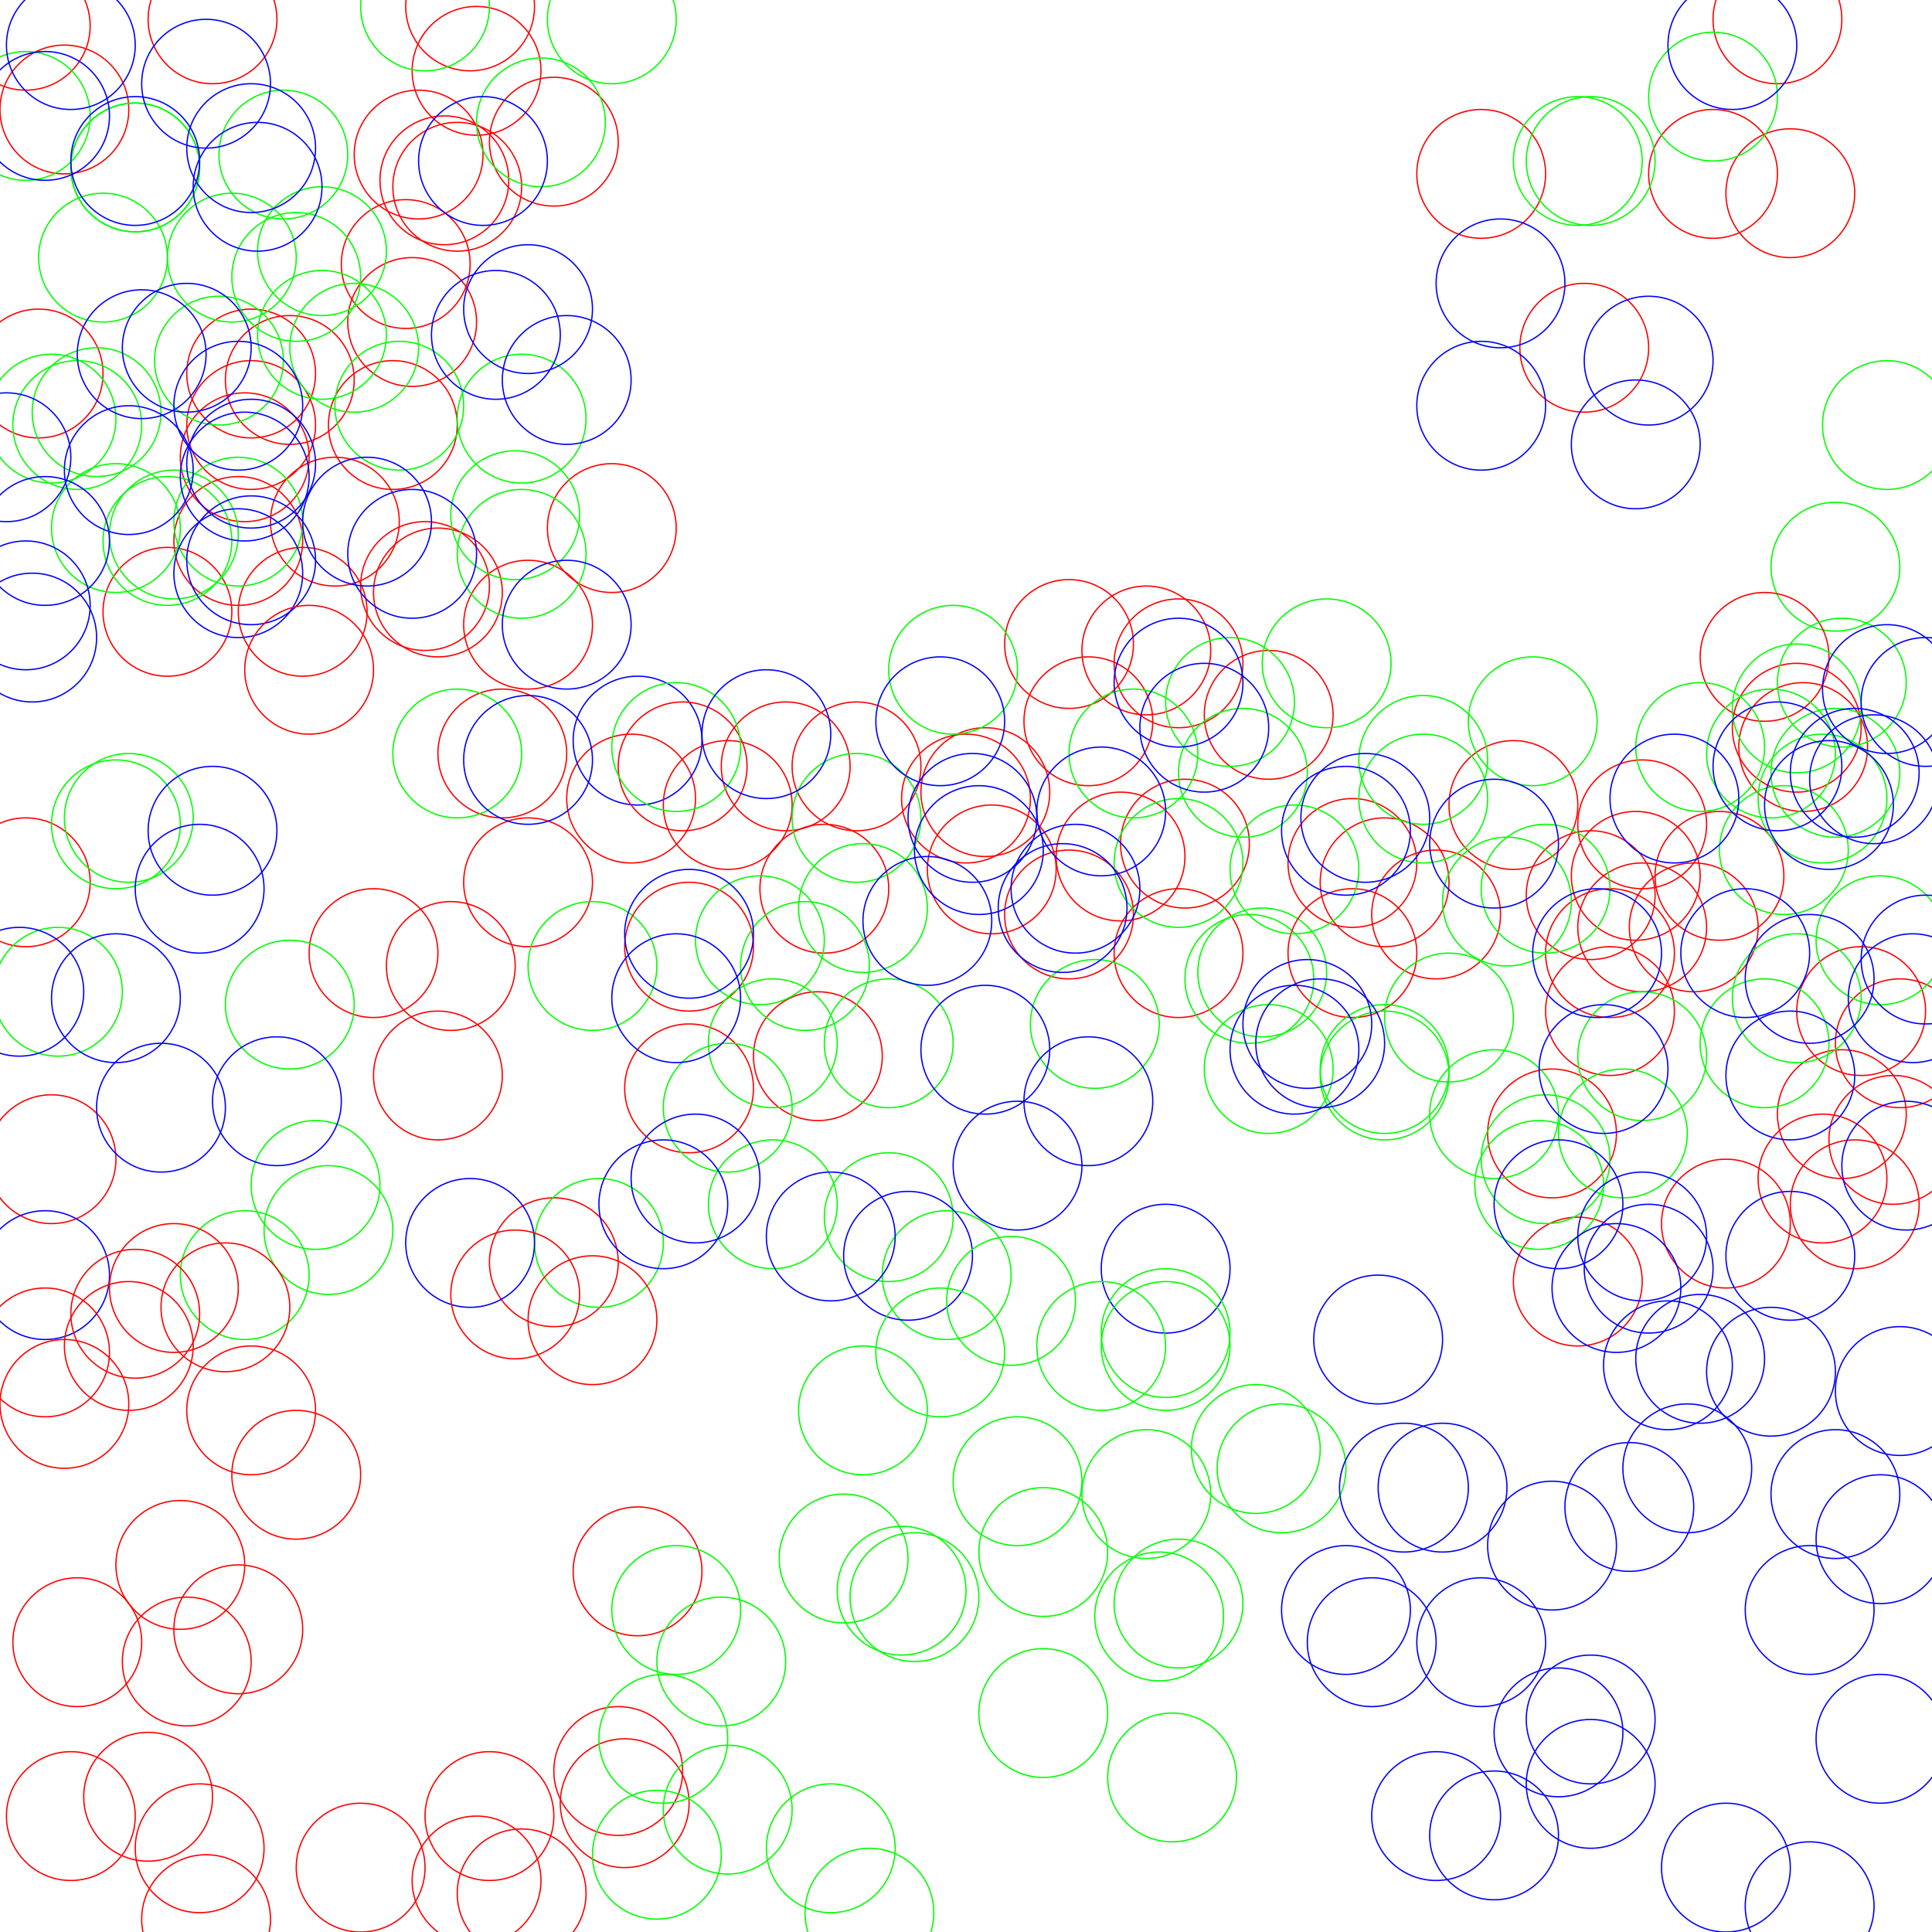 <?xml version='1.0' encoding='UTF-8'?><svg xmlns='http://www.w3.org/2000/svg' xmlns:xlink='http://www.w3.org/1999/xlink' xmlns:ev='http://www.w3.org/2001/xml-events' version='1.1' baseProfile='full' width='300px' height='300px' ><circle cx='10px' cy='17px' r='10' style='fill:none; stroke:rgb(255,0,0); stroke-width:0.2px; ' /><circle cx='4px' cy='4px' r='10' style='fill:none; stroke:rgb(255,0,0); stroke-width:0.2px; ' /><circle cx='65px' cy='24px' r='10' style='fill:none; stroke:rgb(255,0,0); stroke-width:0.2px; ' /><circle cx='47px' cy='95px' r='10' style='fill:none; stroke:rgb(255,0,0); stroke-width:0.2px; ' /><circle cx='82px' cy='97px' r='10' style='fill:none; stroke:rgb(255,0,0); stroke-width:0.2px; ' /><circle cx='37px' cy='84px' r='10' style='fill:none; stroke:rgb(255,0,0); stroke-width:0.2px; ' /><circle cx='26px' cy='95px' r='10' style='fill:none; stroke:rgb(255,0,0); stroke-width:0.2px; ' /><circle cx='52px' cy='81px' r='10' style='fill:none; stroke:rgb(255,0,0); stroke-width:0.2px; ' /><circle cx='38px' cy='71px' r='10' style='fill:none; stroke:rgb(255,0,0); stroke-width:0.2px; ' /><circle cx='45px' cy='59px' r='10' style='fill:none; stroke:rgb(255,0,0); stroke-width:0.2px; ' /><circle cx='86px' cy='22px' r='10' style='fill:none; stroke:rgb(255,0,0); stroke-width:0.2px; ' /><circle cx='64px' cy='50px' r='10' style='fill:none; stroke:rgb(255,0,0); stroke-width:0.2px; ' /><circle cx='66px' cy='91px' r='10' style='fill:none; stroke:rgb(255,0,0); stroke-width:0.2px; ' /><circle cx='39px' cy='66px' r='10' style='fill:none; stroke:rgb(255,0,0); stroke-width:0.2px; ' /><circle cx='63px' cy='41px' r='10' style='fill:none; stroke:rgb(255,0,0); stroke-width:0.2px; ' /><circle cx='69px' cy='28px' r='10' style='fill:none; stroke:rgb(255,0,0); stroke-width:0.2px; ' /><circle cx='39px' cy='58px' r='10' style='fill:none; stroke:rgb(255,0,0); stroke-width:0.2px; ' /><circle cx='6px' cy='58px' r='10' style='fill:none; stroke:rgb(255,0,0); stroke-width:0.2px; ' /><circle cx='71px' cy='29px' r='10' style='fill:none; stroke:rgb(255,0,0); stroke-width:0.2px; ' /><circle cx='95px' cy='82px' r='10' style='fill:none; stroke:rgb(255,0,0); stroke-width:0.2px; ' /><circle cx='33px' cy='3px' r='10' style='fill:none; stroke:rgb(255,0,0); stroke-width:0.2px; ' /><circle cx='61px' cy='66px' r='10' style='fill:none; stroke:rgb(255,0,0); stroke-width:0.2px; ' /><circle cx='74px' cy='11px' r='10' style='fill:none; stroke:rgb(255,0,0); stroke-width:0.2px; ' /><circle cx='68px' cy='92px' r='10' style='fill:none; stroke:rgb(255,0,0); stroke-width:0.2px; ' /><circle cx='73px' cy='1px' r='10' style='fill:none; stroke:rgb(255,0,0); stroke-width:0.2px; ' /><circle cx='18px' cy='82px' r='10' style='fill:none; stroke:rgb(0,255,0); stroke-width:0.2px; ' /><circle cx='21px' cy='26px' r='10' style='fill:none; stroke:rgb(0,255,0); stroke-width:0.2px; ' /><circle cx='8px' cy='65px' r='10' style='fill:none; stroke:rgb(0,255,0); stroke-width:0.2px; ' /><circle cx='95px' cy='3px' r='10' style='fill:none; stroke:rgb(0,255,0); stroke-width:0.2px; ' /><circle cx='15px' cy='64px' r='10' style='fill:none; stroke:rgb(0,255,0); stroke-width:0.2px; ' /><circle cx='50px' cy='39px' r='10' style='fill:none; stroke:rgb(0,255,0); stroke-width:0.2px; ' /><circle cx='4px' cy='18px' r='10' style='fill:none; stroke:rgb(0,255,0); stroke-width:0.2px; ' /><circle cx='44px' cy='24px' r='10' style='fill:none; stroke:rgb(0,255,0); stroke-width:0.2px; ' /><circle cx='66px' cy='1px' r='10' style='fill:none; stroke:rgb(0,255,0); stroke-width:0.2px; ' /><circle cx='81px' cy='65px' r='10' style='fill:none; stroke:rgb(0,255,0); stroke-width:0.2px; ' /><circle cx='62px' cy='63px' r='10' style='fill:none; stroke:rgb(0,255,0); stroke-width:0.2px; ' /><circle cx='36px' cy='40px' r='10' style='fill:none; stroke:rgb(0,255,0); stroke-width:0.2px; ' /><circle cx='26px' cy='84px' r='10' style='fill:none; stroke:rgb(0,255,0); stroke-width:0.2px; ' /><circle cx='55px' cy='54px' r='10' style='fill:none; stroke:rgb(0,255,0); stroke-width:0.2px; ' /><circle cx='12px' cy='66px' r='10' style='fill:none; stroke:rgb(0,255,0); stroke-width:0.2px; ' /><circle cx='34px' cy='56px' r='10' style='fill:none; stroke:rgb(0,255,0); stroke-width:0.2px; ' /><circle cx='81px' cy='86px' r='10' style='fill:none; stroke:rgb(0,255,0); stroke-width:0.2px; ' /><circle cx='84px' cy='19px' r='10' style='fill:none; stroke:rgb(0,255,0); stroke-width:0.2px; ' /><circle cx='27px' cy='83px' r='10' style='fill:none; stroke:rgb(0,255,0); stroke-width:0.2px; ' /><circle cx='50px' cy='52px' r='10' style='fill:none; stroke:rgb(0,255,0); stroke-width:0.2px; ' /><circle cx='21px' cy='26px' r='10' style='fill:none; stroke:rgb(0,255,0); stroke-width:0.2px; ' /><circle cx='16px' cy='40px' r='10' style='fill:none; stroke:rgb(0,255,0); stroke-width:0.2px; ' /><circle cx='80px' cy='80px' r='10' style='fill:none; stroke:rgb(0,255,0); stroke-width:0.2px; ' /><circle cx='46px' cy='43px' r='10' style='fill:none; stroke:rgb(0,255,0); stroke-width:0.2px; ' /><circle cx='37px' cy='81px' r='10' style='fill:none; stroke:rgb(0,255,0); stroke-width:0.2px; ' /><circle cx='22px' cy='55px' r='10' style='fill:none; stroke:rgb(0,0,255); stroke-width:0.2px; ' /><circle cx='39px' cy='87px' r='10' style='fill:none; stroke:rgb(0,0,255); stroke-width:0.2px; ' /><circle cx='7px' cy='84px' r='10' style='fill:none; stroke:rgb(0,0,255); stroke-width:0.2px; ' /><circle cx='57px' cy='81px' r='10' style='fill:none; stroke:rgb(0,0,255); stroke-width:0.2px; ' /><circle cx='75px' cy='25px' r='10' style='fill:none; stroke:rgb(0,0,255); stroke-width:0.2px; ' /><circle cx='88px' cy='59px' r='10' style='fill:none; stroke:rgb(0,0,255); stroke-width:0.2px; ' /><circle cx='11px' cy='7px' r='10' style='fill:none; stroke:rgb(0,0,255); stroke-width:0.2px; ' /><circle cx='20px' cy='73px' r='10' style='fill:none; stroke:rgb(0,0,255); stroke-width:0.2px; ' /><circle cx='77px' cy='52px' r='10' style='fill:none; stroke:rgb(0,0,255); stroke-width:0.2px; ' /><circle cx='21px' cy='25px' r='10' style='fill:none; stroke:rgb(0,0,255); stroke-width:0.2px; ' /><circle cx='4px' cy='94px' r='10' style='fill:none; stroke:rgb(0,0,255); stroke-width:0.2px; ' /><circle cx='38px' cy='74px' r='10' style='fill:none; stroke:rgb(0,0,255); stroke-width:0.2px; ' /><circle cx='29px' cy='54px' r='10' style='fill:none; stroke:rgb(0,0,255); stroke-width:0.2px; ' /><circle cx='37px' cy='63px' r='10' style='fill:none; stroke:rgb(0,0,255); stroke-width:0.2px; ' /><circle cx='88px' cy='97px' r='10' style='fill:none; stroke:rgb(0,0,255); stroke-width:0.2px; ' /><circle cx='7px' cy='18px' r='10' style='fill:none; stroke:rgb(0,0,255); stroke-width:0.2px; ' /><circle cx='82px' cy='48px' r='10' style='fill:none; stroke:rgb(0,0,255); stroke-width:0.2px; ' /><circle cx='40px' cy='29px' r='10' style='fill:none; stroke:rgb(0,0,255); stroke-width:0.2px; ' /><circle cx='39px' cy='72px' r='10' style='fill:none; stroke:rgb(0,0,255); stroke-width:0.2px; ' /><circle cx='64px' cy='86px' r='10' style='fill:none; stroke:rgb(0,0,255); stroke-width:0.2px; ' /><circle cx='5px' cy='99px' r='10' style='fill:none; stroke:rgb(0,0,255); stroke-width:0.2px; ' /><circle cx='32px' cy='13px' r='10' style='fill:none; stroke:rgb(0,0,255); stroke-width:0.2px; ' /><circle cx='37px' cy='89px' r='10' style='fill:none; stroke:rgb(0,0,255); stroke-width:0.2px; ' /><circle cx='1px' cy='71px' r='10' style='fill:none; stroke:rgb(0,0,255); stroke-width:0.2px; ' /><circle cx='39px' cy='23px' r='10' style='fill:none; stroke:rgb(0,0,255); stroke-width:0.2px; ' /><circle cx='230px' cy='27px' r='10' style='fill:none; stroke:rgb(255,0,0); stroke-width:0.2px; ' /><circle cx='278px' cy='30px' r='10' style='fill:none; stroke:rgb(255,0,0); stroke-width:0.2px; ' /><circle cx='276px' cy='3px' r='10' style='fill:none; stroke:rgb(255,0,0); stroke-width:0.2px; ' /><circle cx='246px' cy='54px' r='10' style='fill:none; stroke:rgb(255,0,0); stroke-width:0.2px; ' /><circle cx='266px' cy='27px' r='10' style='fill:none; stroke:rgb(255,0,0); stroke-width:0.2px; ' /><circle cx='285px' cy='88px' r='10' style='fill:none; stroke:rgb(0,255,0); stroke-width:0.2px; ' /><circle cx='293px' cy='66px' r='10' style='fill:none; stroke:rgb(0,255,0); stroke-width:0.2px; ' /><circle cx='266px' cy='15px' r='10' style='fill:none; stroke:rgb(0,255,0); stroke-width:0.2px; ' /><circle cx='245px' cy='25px' r='10' style='fill:none; stroke:rgb(0,255,0); stroke-width:0.2px; ' /><circle cx='247px' cy='25px' r='10' style='fill:none; stroke:rgb(0,255,0); stroke-width:0.2px; ' /><circle cx='233px' cy='44px' r='10' style='fill:none; stroke:rgb(0,0,255); stroke-width:0.2px; ' /><circle cx='230px' cy='63px' r='10' style='fill:none; stroke:rgb(0,0,255); stroke-width:0.2px; ' /><circle cx='256px' cy='56px' r='10' style='fill:none; stroke:rgb(0,0,255); stroke-width:0.2px; ' /><circle cx='254px' cy='69px' r='10' style='fill:none; stroke:rgb(0,0,255); stroke-width:0.2px; ' /><circle cx='269px' cy='7px' r='10' style='fill:none; stroke:rgb(0,0,255); stroke-width:0.2px; ' /><circle cx='8px' cy='180px' r='10' style='fill:none; stroke:rgb(255,0,0); stroke-width:0.2px; ' /><circle cx='86px' cy='196px' r='10' style='fill:none; stroke:rgb(255,0,0); stroke-width:0.2px; ' /><circle cx='4px' cy='137px' r='10' style='fill:none; stroke:rgb(255,0,0); stroke-width:0.2px; ' /><circle cx='78px' cy='117px' r='10' style='fill:none; stroke:rgb(255,0,0); stroke-width:0.2px; ' /><circle cx='82px' cy='137px' r='10' style='fill:none; stroke:rgb(255,0,0); stroke-width:0.2px; ' /><circle cx='70px' cy='150px' r='10' style='fill:none; stroke:rgb(255,0,0); stroke-width:0.2px; ' /><circle cx='98px' cy='124px' r='10' style='fill:none; stroke:rgb(255,0,0); stroke-width:0.2px; ' /><circle cx='48px' cy='104px' r='10' style='fill:none; stroke:rgb(255,0,0); stroke-width:0.2px; ' /><circle cx='68px' cy='167px' r='10' style='fill:none; stroke:rgb(255,0,0); stroke-width:0.2px; ' /><circle cx='58px' cy='148px' r='10' style='fill:none; stroke:rgb(255,0,0); stroke-width:0.2px; ' /><circle cx='51px' cy='191px' r='10' style='fill:none; stroke:rgb(0,255,0); stroke-width:0.2px; ' /><circle cx='45px' cy='156px' r='10' style='fill:none; stroke:rgb(0,255,0); stroke-width:0.2px; ' /><circle cx='38px' cy='198px' r='10' style='fill:none; stroke:rgb(0,255,0); stroke-width:0.2px; ' /><circle cx='20px' cy='127px' r='10' style='fill:none; stroke:rgb(0,255,0); stroke-width:0.2px; ' /><circle cx='92px' cy='150px' r='10' style='fill:none; stroke:rgb(0,255,0); stroke-width:0.2px; ' /><circle cx='71px' cy='117px' r='10' style='fill:none; stroke:rgb(0,255,0); stroke-width:0.2px; ' /><circle cx='9px' cy='154px' r='10' style='fill:none; stroke:rgb(0,255,0); stroke-width:0.2px; ' /><circle cx='93px' cy='193px' r='10' style='fill:none; stroke:rgb(0,255,0); stroke-width:0.2px; ' /><circle cx='18px' cy='128px' r='10' style='fill:none; stroke:rgb(0,255,0); stroke-width:0.2px; ' /><circle cx='49px' cy='184px' r='10' style='fill:none; stroke:rgb(0,255,0); stroke-width:0.2px; ' /><circle cx='99px' cy='115px' r='10' style='fill:none; stroke:rgb(0,0,255); stroke-width:0.2px; ' /><circle cx='43px' cy='171px' r='10' style='fill:none; stroke:rgb(0,0,255); stroke-width:0.2px; ' /><circle cx='31px' cy='138px' r='10' style='fill:none; stroke:rgb(0,0,255); stroke-width:0.2px; ' /><circle cx='3px' cy='154px' r='10' style='fill:none; stroke:rgb(0,0,255); stroke-width:0.2px; ' /><circle cx='73px' cy='193px' r='10' style='fill:none; stroke:rgb(0,0,255); stroke-width:0.2px; ' /><circle cx='7px' cy='198px' r='10' style='fill:none; stroke:rgb(0,0,255); stroke-width:0.2px; ' /><circle cx='82px' cy='118px' r='10' style='fill:none; stroke:rgb(0,0,255); stroke-width:0.2px; ' /><circle cx='18px' cy='155px' r='10' style='fill:none; stroke:rgb(0,0,255); stroke-width:0.2px; ' /><circle cx='25px' cy='172px' r='10' style='fill:none; stroke:rgb(0,0,255); stroke-width:0.2px; ' /><circle cx='33px' cy='129px' r='10' style='fill:none; stroke:rgb(0,0,255); stroke-width:0.2px; ' /><circle cx='183px' cy='103px' r='10' style='fill:none; stroke:rgb(255,0,0); stroke-width:0.2px; ' /><circle cx='107px' cy='169px' r='10' style='fill:none; stroke:rgb(255,0,0); stroke-width:0.2px; ' /><circle cx='169px' cy='112px' r='10' style='fill:none; stroke:rgb(255,0,0); stroke-width:0.2px; ' /><circle cx='128px' cy='138px' r='10' style='fill:none; stroke:rgb(255,0,0); stroke-width:0.2px; ' /><circle cx='174px' cy='133px' r='10' style='fill:none; stroke:rgb(255,0,0); stroke-width:0.2px; ' /><circle cx='113px' cy='125px' r='10' style='fill:none; stroke:rgb(255,0,0); stroke-width:0.2px; ' /><circle cx='133px' cy='119px' r='10' style='fill:none; stroke:rgb(255,0,0); stroke-width:0.2px; ' /><circle cx='183px' cy='148px' r='10' style='fill:none; stroke:rgb(255,0,0); stroke-width:0.2px; ' /><circle cx='153px' cy='123px' r='10' style='fill:none; stroke:rgb(255,0,0); stroke-width:0.2px; ' /><circle cx='122px' cy='119px' r='10' style='fill:none; stroke:rgb(255,0,0); stroke-width:0.2px; ' /><circle cx='184px' cy='131px' r='10' style='fill:none; stroke:rgb(255,0,0); stroke-width:0.2px; ' /><circle cx='150px' cy='124px' r='10' style='fill:none; stroke:rgb(255,0,0); stroke-width:0.2px; ' /><circle cx='107px' cy='147px' r='10' style='fill:none; stroke:rgb(255,0,0); stroke-width:0.2px; ' /><circle cx='178px' cy='101px' r='10' style='fill:none; stroke:rgb(255,0,0); stroke-width:0.2px; ' /><circle cx='127px' cy='164px' r='10' style='fill:none; stroke:rgb(255,0,0); stroke-width:0.2px; ' /><circle cx='166px' cy='100px' r='10' style='fill:none; stroke:rgb(255,0,0); stroke-width:0.2px; ' /><circle cx='197px' cy='111px' r='10' style='fill:none; stroke:rgb(255,0,0); stroke-width:0.2px; ' /><circle cx='106px' cy='119px' r='10' style='fill:none; stroke:rgb(255,0,0); stroke-width:0.2px; ' /><circle cx='154px' cy='135px' r='10' style='fill:none; stroke:rgb(255,0,0); stroke-width:0.2px; ' /><circle cx='166px' cy='142px' r='10' style='fill:none; stroke:rgb(255,0,0); stroke-width:0.2px; ' /><circle cx='191px' cy='109px' r='10' style='fill:none; stroke:rgb(0,255,0); stroke-width:0.2px; ' /><circle cx='193px' cy='120px' r='10' style='fill:none; stroke:rgb(0,255,0); stroke-width:0.2px; ' /><circle cx='134px' cy='141px' r='10' style='fill:none; stroke:rgb(0,255,0); stroke-width:0.2px; ' /><circle cx='125px' cy='150px' r='10' style='fill:none; stroke:rgb(0,255,0); stroke-width:0.2px; ' /><circle cx='147px' cy='198px' r='10' style='fill:none; stroke:rgb(0,255,0); stroke-width:0.2px; ' /><circle cx='194px' cy='152px' r='10' style='fill:none; stroke:rgb(0,255,0); stroke-width:0.2px; ' /><circle cx='170px' cy='159px' r='10' style='fill:none; stroke:rgb(0,255,0); stroke-width:0.2px; ' /><circle cx='120px' cy='162px' r='10' style='fill:none; stroke:rgb(0,255,0); stroke-width:0.2px; ' /><circle cx='183px' cy='134px' r='10' style='fill:none; stroke:rgb(0,255,0); stroke-width:0.2px; ' /><circle cx='148px' cy='104px' r='10' style='fill:none; stroke:rgb(0,255,0); stroke-width:0.2px; ' /><circle cx='176px' cy='117px' r='10' style='fill:none; stroke:rgb(0,255,0); stroke-width:0.2px; ' /><circle cx='105px' cy='116px' r='10' style='fill:none; stroke:rgb(0,255,0); stroke-width:0.2px; ' /><circle cx='196px' cy='151px' r='10' style='fill:none; stroke:rgb(0,255,0); stroke-width:0.2px; ' /><circle cx='120px' cy='187px' r='10' style='fill:none; stroke:rgb(0,255,0); stroke-width:0.2px; ' /><circle cx='133px' cy='127px' r='10' style='fill:none; stroke:rgb(0,255,0); stroke-width:0.2px; ' /><circle cx='138px' cy='162px' r='10' style='fill:none; stroke:rgb(0,255,0); stroke-width:0.2px; ' /><circle cx='113px' cy='172px' r='10' style='fill:none; stroke:rgb(0,255,0); stroke-width:0.2px; ' /><circle cx='118px' cy='146px' r='10' style='fill:none; stroke:rgb(0,255,0); stroke-width:0.2px; ' /><circle cx='138px' cy='189px' r='10' style='fill:none; stroke:rgb(0,255,0); stroke-width:0.2px; ' /><circle cx='197px' cy='166px' r='10' style='fill:none; stroke:rgb(0,255,0); stroke-width:0.2px; ' /><circle cx='181px' cy='197px' r='10' style='fill:none; stroke:rgb(0,0,255); stroke-width:0.2px; ' /><circle cx='144px' cy='143px' r='10' style='fill:none; stroke:rgb(0,0,255); stroke-width:0.2px; ' /><circle cx='146px' cy='112px' r='10' style='fill:none; stroke:rgb(0,0,255); stroke-width:0.2px; ' /><circle cx='187px' cy='113px' r='10' style='fill:none; stroke:rgb(0,0,255); stroke-width:0.2px; ' /><circle cx='141px' cy='195px' r='10' style='fill:none; stroke:rgb(0,0,255); stroke-width:0.2px; ' /><circle cx='169px' cy='171px' r='10' style='fill:none; stroke:rgb(0,0,255); stroke-width:0.2px; ' /><circle cx='183px' cy='106px' r='10' style='fill:none; stroke:rgb(0,0,255); stroke-width:0.2px; ' /><circle cx='119px' cy='114px' r='10' style='fill:none; stroke:rgb(0,0,255); stroke-width:0.2px; ' /><circle cx='129px' cy='192px' r='10' style='fill:none; stroke:rgb(0,0,255); stroke-width:0.2px; ' /><circle cx='153px' cy='163px' r='10' style='fill:none; stroke:rgb(0,0,255); stroke-width:0.2px; ' /><circle cx='165px' cy='141px' r='10' style='fill:none; stroke:rgb(0,0,255); stroke-width:0.2px; ' /><circle cx='103px' cy='187px' r='10' style='fill:none; stroke:rgb(0,0,255); stroke-width:0.2px; ' /><circle cx='105px' cy='155px' r='10' style='fill:none; stroke:rgb(0,0,255); stroke-width:0.2px; ' /><circle cx='152px' cy='132px' r='10' style='fill:none; stroke:rgb(0,0,255); stroke-width:0.2px; ' /><circle cx='158px' cy='181px' r='10' style='fill:none; stroke:rgb(0,0,255); stroke-width:0.2px; ' /><circle cx='107px' cy='145px' r='10' style='fill:none; stroke:rgb(0,0,255); stroke-width:0.2px; ' /><circle cx='108px' cy='183px' r='10' style='fill:none; stroke:rgb(0,0,255); stroke-width:0.2px; ' /><circle cx='167px' cy='138px' r='10' style='fill:none; stroke:rgb(0,0,255); stroke-width:0.2px; ' /><circle cx='171px' cy='126px' r='10' style='fill:none; stroke:rgb(0,0,255); stroke-width:0.2px; ' /><circle cx='151px' cy='127px' r='10' style='fill:none; stroke:rgb(0,0,255); stroke-width:0.2px; ' /><circle cx='286px' cy='173px' r='10' style='fill:none; stroke:rgb(255,0,0); stroke-width:0.2px; ' /><circle cx='241px' cy='176px' r='10' style='fill:none; stroke:rgb(255,0,0); stroke-width:0.2px; ' /><circle cx='247px' cy='139px' r='10' style='fill:none; stroke:rgb(255,0,0); stroke-width:0.2px; ' /><circle cx='255px' cy='144px' r='10' style='fill:none; stroke:rgb(255,0,0); stroke-width:0.2px; ' /><circle cx='235px' cy='125px' r='10' style='fill:none; stroke:rgb(255,0,0); stroke-width:0.2px; ' /><circle cx='210px' cy='134px' r='10' style='fill:none; stroke:rgb(255,0,0); stroke-width:0.2px; ' /><circle cx='215px' cy='137px' r='10' style='fill:none; stroke:rgb(255,0,0); stroke-width:0.2px; ' /><circle cx='254px' cy='136px' r='10' style='fill:none; stroke:rgb(255,0,0); stroke-width:0.2px; ' /><circle cx='268px' cy='190px' r='10' style='fill:none; stroke:rgb(255,0,0); stroke-width:0.2px; ' /><circle cx='250px' cy='148px' r='10' style='fill:none; stroke:rgb(255,0,0); stroke-width:0.2px; ' /><circle cx='210px' cy='148px' r='10' style='fill:none; stroke:rgb(255,0,0); stroke-width:0.2px; ' /><circle cx='250px' cy='157px' r='10' style='fill:none; stroke:rgb(255,0,0); stroke-width:0.2px; ' /><circle cx='288px' cy='187px' r='10' style='fill:none; stroke:rgb(255,0,0); stroke-width:0.2px; ' /><circle cx='294px' cy='177px' r='10' style='fill:none; stroke:rgb(255,0,0); stroke-width:0.2px; ' /><circle cx='274px' cy='102px' r='10' style='fill:none; stroke:rgb(255,0,0); stroke-width:0.2px; ' /><circle cx='255px' cy='128px' r='10' style='fill:none; stroke:rgb(255,0,0); stroke-width:0.2px; ' /><circle cx='223px' cy='142px' r='10' style='fill:none; stroke:rgb(255,0,0); stroke-width:0.2px; ' /><circle cx='295px' cy='162px' r='10' style='fill:none; stroke:rgb(255,0,0); stroke-width:0.2px; ' /><circle cx='283px' cy='183px' r='10' style='fill:none; stroke:rgb(255,0,0); stroke-width:0.2px; ' /><circle cx='263px' cy='144px' r='10' style='fill:none; stroke:rgb(255,0,0); stroke-width:0.2px; ' /><circle cx='279px' cy='113px' r='10' style='fill:none; stroke:rgb(255,0,0); stroke-width:0.2px; ' /><circle cx='267px' cy='136px' r='10' style='fill:none; stroke:rgb(255,0,0); stroke-width:0.2px; ' /><circle cx='289px' cy='157px' r='10' style='fill:none; stroke:rgb(255,0,0); stroke-width:0.2px; ' /><circle cx='245px' cy='199px' r='10' style='fill:none; stroke:rgb(255,0,0); stroke-width:0.2px; ' /><circle cx='280px' cy='116px' r='10' style='fill:none; stroke:rgb(255,0,0); stroke-width:0.2px; ' /><circle cx='238px' cy='112px' r='10' style='fill:none; stroke:rgb(0,255,0); stroke-width:0.2px; ' /><circle cx='252px' cy='176px' r='10' style='fill:none; stroke:rgb(0,255,0); stroke-width:0.2px; ' /><circle cx='240px' cy='180px' r='10' style='fill:none; stroke:rgb(0,255,0); stroke-width:0.2px; ' /><circle cx='232px' cy='173px' r='10' style='fill:none; stroke:rgb(0,255,0); stroke-width:0.2px; ' /><circle cx='274px' cy='162px' r='10' style='fill:none; stroke:rgb(0,255,0); stroke-width:0.2px; ' /><circle cx='206px' cy='103px' r='10' style='fill:none; stroke:rgb(0,255,0); stroke-width:0.2px; ' /><circle cx='225px' cy='158px' r='10' style='fill:none; stroke:rgb(0,255,0); stroke-width:0.2px; ' /><circle cx='221px' cy='118px' r='10' style='fill:none; stroke:rgb(0,255,0); stroke-width:0.2px; ' /><circle cx='279px' cy='155px' r='10' style='fill:none; stroke:rgb(0,255,0); stroke-width:0.2px; ' /><circle cx='286px' cy='106px' r='10' style='fill:none; stroke:rgb(0,255,0); stroke-width:0.2px; ' /><circle cx='240px' cy='138px' r='10' style='fill:none; stroke:rgb(0,255,0); stroke-width:0.2px; ' /><circle cx='215px' cy='167px' r='10' style='fill:none; stroke:rgb(0,255,0); stroke-width:0.2px; ' /><circle cx='277px' cy='132px' r='10' style='fill:none; stroke:rgb(0,255,0); stroke-width:0.2px; ' /><circle cx='201px' cy='135px' r='10' style='fill:none; stroke:rgb(0,255,0); stroke-width:0.2px; ' /><circle cx='239px' cy='184px' r='10' style='fill:none; stroke:rgb(0,255,0); stroke-width:0.2px; ' /><circle cx='264px' cy='116px' r='10' style='fill:none; stroke:rgb(0,255,0); stroke-width:0.2px; ' /><circle cx='221px' cy='124px' r='10' style='fill:none; stroke:rgb(0,255,0); stroke-width:0.2px; ' /><circle cx='255px' cy='164px' r='10' style='fill:none; stroke:rgb(0,255,0); stroke-width:0.2px; ' /><circle cx='275px' cy='117px' r='10' style='fill:none; stroke:rgb(0,255,0); stroke-width:0.2px; ' /><circle cx='283px' cy='124px' r='10' style='fill:none; stroke:rgb(0,255,0); stroke-width:0.2px; ' /><circle cx='292px' cy='146px' r='10' style='fill:none; stroke:rgb(0,255,0); stroke-width:0.2px; ' /><circle cx='215px' cy='166px' r='10' style='fill:none; stroke:rgb(0,255,0); stroke-width:0.2px; ' /><circle cx='234px' cy='140px' r='10' style='fill:none; stroke:rgb(0,255,0); stroke-width:0.2px; ' /><circle cx='279px' cy='110px' r='10' style='fill:none; stroke:rgb(0,255,0); stroke-width:0.2px; ' /><circle cx='285px' cy='120px' r='10' style='fill:none; stroke:rgb(0,255,0); stroke-width:0.2px; ' /><circle cx='203px' cy='159px' r='10' style='fill:none; stroke:rgb(0,0,255); stroke-width:0.2px; ' /><circle cx='201px' cy='163px' r='10' style='fill:none; stroke:rgb(0,0,255); stroke-width:0.2px; ' /><circle cx='271px' cy='148px' r='10' style='fill:none; stroke:rgb(0,0,255); stroke-width:0.2px; ' /><circle cx='288px' cy='120px' r='10' style='fill:none; stroke:rgb(0,0,255); stroke-width:0.2px; ' /><circle cx='260px' cy='124px' r='10' style='fill:none; stroke:rgb(0,0,255); stroke-width:0.2px; ' /><circle cx='293px' cy='107px' r='10' style='fill:none; stroke:rgb(0,0,255); stroke-width:0.2px; ' /><circle cx='278px' cy='167px' r='10' style='fill:none; stroke:rgb(0,0,255); stroke-width:0.2px; ' /><circle cx='209px' cy='129px' r='10' style='fill:none; stroke:rgb(0,0,255); stroke-width:0.2px; ' /><circle cx='299px' cy='109px' r='10' style='fill:none; stroke:rgb(0,0,255); stroke-width:0.2px; ' /><circle cx='212px' cy='127px' r='10' style='fill:none; stroke:rgb(0,0,255); stroke-width:0.2px; ' /><circle cx='205px' cy='162px' r='10' style='fill:none; stroke:rgb(0,0,255); stroke-width:0.2px; ' /><circle cx='299px' cy='149px' r='10' style='fill:none; stroke:rgb(0,0,255); stroke-width:0.2px; ' /><circle cx='248px' cy='148px' r='10' style='fill:none; stroke:rgb(0,0,255); stroke-width:0.2px; ' /><circle cx='296px' cy='181px' r='10' style='fill:none; stroke:rgb(0,0,255); stroke-width:0.2px; ' /><circle cx='242px' cy='187px' r='10' style='fill:none; stroke:rgb(0,0,255); stroke-width:0.2px; ' /><circle cx='284px' cy='125px' r='10' style='fill:none; stroke:rgb(0,0,255); stroke-width:0.2px; ' /><circle cx='249px' cy='166px' r='10' style='fill:none; stroke:rgb(0,0,255); stroke-width:0.2px; ' /><circle cx='276px' cy='119px' r='10' style='fill:none; stroke:rgb(0,0,255); stroke-width:0.2px; ' /><circle cx='256px' cy='197px' r='10' style='fill:none; stroke:rgb(0,0,255); stroke-width:0.2px; ' /><circle cx='297px' cy='155px' r='10' style='fill:none; stroke:rgb(0,0,255); stroke-width:0.2px; ' /><circle cx='281px' cy='152px' r='10' style='fill:none; stroke:rgb(0,0,255); stroke-width:0.2px; ' /><circle cx='255px' cy='192px' r='10' style='fill:none; stroke:rgb(0,0,255); stroke-width:0.2px; ' /><circle cx='232px' cy='131px' r='10' style='fill:none; stroke:rgb(0,0,255); stroke-width:0.2px; ' /><circle cx='278px' cy='195px' r='10' style='fill:none; stroke:rgb(0,0,255); stroke-width:0.2px; ' /><circle cx='291px' cy='121px' r='10' style='fill:none; stroke:rgb(0,0,255); stroke-width:0.2px; ' /><circle cx='81px' cy='294px' r='10' style='fill:none; stroke:rgb(255,0,0); stroke-width:0.2px; ' /><circle cx='11px' cy='282px' r='10' style='fill:none; stroke:rgb(255,0,0); stroke-width:0.2px; ' /><circle cx='80px' cy='201px' r='10' style='fill:none; stroke:rgb(255,0,0); stroke-width:0.2px; ' /><circle cx='74px' cy='292px' r='10' style='fill:none; stroke:rgb(255,0,0); stroke-width:0.2px; ' /><circle cx='76px' cy='282px' r='10' style='fill:none; stroke:rgb(255,0,0); stroke-width:0.2px; ' /><circle cx='23px' cy='279px' r='10' style='fill:none; stroke:rgb(255,0,0); stroke-width:0.2px; ' /><circle cx='99px' cy='244px' r='10' style='fill:none; stroke:rgb(255,0,0); stroke-width:0.2px; ' /><circle cx='37px' cy='253px' r='10' style='fill:none; stroke:rgb(255,0,0); stroke-width:0.2px; ' /><circle cx='28px' cy='243px' r='10' style='fill:none; stroke:rgb(255,0,0); stroke-width:0.2px; ' /><circle cx='97px' cy='280px' r='10' style='fill:none; stroke:rgb(255,0,0); stroke-width:0.2px; ' /><circle cx='21px' cy='204px' r='10' style='fill:none; stroke:rgb(255,0,0); stroke-width:0.2px; ' /><circle cx='27px' cy='200px' r='10' style='fill:none; stroke:rgb(255,0,0); stroke-width:0.2px; ' /><circle cx='92px' cy='205px' r='10' style='fill:none; stroke:rgb(255,0,0); stroke-width:0.2px; ' /><circle cx='29px' cy='258px' r='10' style='fill:none; stroke:rgb(255,0,0); stroke-width:0.2px; ' /><circle cx='46px' cy='229px' r='10' style='fill:none; stroke:rgb(255,0,0); stroke-width:0.2px; ' /><circle cx='12px' cy='255px' r='10' style='fill:none; stroke:rgb(255,0,0); stroke-width:0.2px; ' /><circle cx='20px' cy='209px' r='10' style='fill:none; stroke:rgb(255,0,0); stroke-width:0.2px; ' /><circle cx='10px' cy='218px' r='10' style='fill:none; stroke:rgb(255,0,0); stroke-width:0.2px; ' /><circle cx='35px' cy='203px' r='10' style='fill:none; stroke:rgb(255,0,0); stroke-width:0.2px; ' /><circle cx='39px' cy='219px' r='10' style='fill:none; stroke:rgb(255,0,0); stroke-width:0.2px; ' /><circle cx='31px' cy='287px' r='10' style='fill:none; stroke:rgb(255,0,0); stroke-width:0.2px; ' /><circle cx='56px' cy='290px' r='10' style='fill:none; stroke:rgb(255,0,0); stroke-width:0.2px; ' /><circle cx='96px' cy='275px' r='10' style='fill:none; stroke:rgb(255,0,0); stroke-width:0.2px; ' /><circle cx='32px' cy='298px' r='10' style='fill:none; stroke:rgb(255,0,0); stroke-width:0.2px; ' /><circle cx='7px' cy='210px' r='10' style='fill:none; stroke:rgb(255,0,0); stroke-width:0.2px; ' /><circle cx='103px' cy='270px' r='10' style='fill:none; stroke:rgb(0,255,0); stroke-width:0.2px; ' /><circle cx='199px' cy='228px' r='10' style='fill:none; stroke:rgb(0,255,0); stroke-width:0.2px; ' /><circle cx='171px' cy='209px' r='10' style='fill:none; stroke:rgb(0,255,0); stroke-width:0.2px; ' /><circle cx='146px' cy='210px' r='10' style='fill:none; stroke:rgb(0,255,0); stroke-width:0.2px; ' /><circle cx='134px' cy='219px' r='10' style='fill:none; stroke:rgb(0,255,0); stroke-width:0.2px; ' /><circle cx='181px' cy='209px' r='10' style='fill:none; stroke:rgb(0,255,0); stroke-width:0.2px; ' /><circle cx='182px' cy='276px' r='10' style='fill:none; stroke:rgb(0,255,0); stroke-width:0.2px; ' /><circle cx='129px' cy='287px' r='10' style='fill:none; stroke:rgb(0,255,0); stroke-width:0.2px; ' /><circle cx='178px' cy='232px' r='10' style='fill:none; stroke:rgb(0,255,0); stroke-width:0.2px; ' /><circle cx='195px' cy='225px' r='10' style='fill:none; stroke:rgb(0,255,0); stroke-width:0.2px; ' /><circle cx='140px' cy='247px' r='10' style='fill:none; stroke:rgb(0,255,0); stroke-width:0.2px; ' /><circle cx='180px' cy='251px' r='10' style='fill:none; stroke:rgb(0,255,0); stroke-width:0.2px; ' /><circle cx='183px' cy='249px' r='10' style='fill:none; stroke:rgb(0,255,0); stroke-width:0.2px; ' /><circle cx='102px' cy='288px' r='10' style='fill:none; stroke:rgb(0,255,0); stroke-width:0.2px; ' /><circle cx='135px' cy='297px' r='10' style='fill:none; stroke:rgb(0,255,0); stroke-width:0.2px; ' /><circle cx='112px' cy='258px' r='10' style='fill:none; stroke:rgb(0,255,0); stroke-width:0.2px; ' /><circle cx='142px' cy='248px' r='10' style='fill:none; stroke:rgb(0,255,0); stroke-width:0.2px; ' /><circle cx='113px' cy='281px' r='10' style='fill:none; stroke:rgb(0,255,0); stroke-width:0.2px; ' /><circle cx='181px' cy='207px' r='10' style='fill:none; stroke:rgb(0,255,0); stroke-width:0.2px; ' /><circle cx='105px' cy='250px' r='10' style='fill:none; stroke:rgb(0,255,0); stroke-width:0.2px; ' /><circle cx='162px' cy='266px' r='10' style='fill:none; stroke:rgb(0,255,0); stroke-width:0.2px; ' /><circle cx='131px' cy='242px' r='10' style='fill:none; stroke:rgb(0,255,0); stroke-width:0.2px; ' /><circle cx='162px' cy='241px' r='10' style='fill:none; stroke:rgb(0,255,0); stroke-width:0.2px; ' /><circle cx='157px' cy='202px' r='10' style='fill:none; stroke:rgb(0,255,0); stroke-width:0.2px; ' /><circle cx='158px' cy='230px' r='10' style='fill:none; stroke:rgb(0,255,0); stroke-width:0.2px; ' /><circle cx='259px' cy='212px' r='10' style='fill:none; stroke:rgb(0,0,255); stroke-width:0.2px; ' /><circle cx='224px' cy='231px' r='10' style='fill:none; stroke:rgb(0,0,255); stroke-width:0.2px; ' /><circle cx='285px' cy='232px' r='10' style='fill:none; stroke:rgb(0,0,255); stroke-width:0.2px; ' /><circle cx='247px' cy='277px' r='10' style='fill:none; stroke:rgb(0,0,255); stroke-width:0.2px; ' /><circle cx='251px' cy='200px' r='10' style='fill:none; stroke:rgb(0,0,255); stroke-width:0.2px; ' /><circle cx='292px' cy='270px' r='10' style='fill:none; stroke:rgb(0,0,255); stroke-width:0.2px; ' /><circle cx='292px' cy='239px' r='10' style='fill:none; stroke:rgb(0,0,255); stroke-width:0.2px; ' /><circle cx='262px' cy='228px' r='10' style='fill:none; stroke:rgb(0,0,255); stroke-width:0.2px; ' /><circle cx='241px' cy='240px' r='10' style='fill:none; stroke:rgb(0,0,255); stroke-width:0.2px; ' /><circle cx='242px' cy='269px' r='10' style='fill:none; stroke:rgb(0,0,255); stroke-width:0.2px; ' /><circle cx='213px' cy='255px' r='10' style='fill:none; stroke:rgb(0,0,255); stroke-width:0.2px; ' /><circle cx='295px' cy='216px' r='10' style='fill:none; stroke:rgb(0,0,255); stroke-width:0.2px; ' /><circle cx='281px' cy='250px' r='10' style='fill:none; stroke:rgb(0,0,255); stroke-width:0.2px; ' /><circle cx='264px' cy='211px' r='10' style='fill:none; stroke:rgb(0,0,255); stroke-width:0.2px; ' /><circle cx='209px' cy='250px' r='10' style='fill:none; stroke:rgb(0,0,255); stroke-width:0.2px; ' /><circle cx='281px' cy='296px' r='10' style='fill:none; stroke:rgb(0,0,255); stroke-width:0.2px; ' /><circle cx='253px' cy='234px' r='10' style='fill:none; stroke:rgb(0,0,255); stroke-width:0.2px; ' /><circle cx='218px' cy='231px' r='10' style='fill:none; stroke:rgb(0,0,255); stroke-width:0.2px; ' /><circle cx='275px' cy='213px' r='10' style='fill:none; stroke:rgb(0,0,255); stroke-width:0.2px; ' /><circle cx='232px' cy='285px' r='10' style='fill:none; stroke:rgb(0,0,255); stroke-width:0.2px; ' /><circle cx='247px' cy='267px' r='10' style='fill:none; stroke:rgb(0,0,255); stroke-width:0.2px; ' /><circle cx='223px' cy='282px' r='10' style='fill:none; stroke:rgb(0,0,255); stroke-width:0.2px; ' /><circle cx='268px' cy='290px' r='10' style='fill:none; stroke:rgb(0,0,255); stroke-width:0.2px; ' /><circle cx='214px' cy='208px' r='10' style='fill:none; stroke:rgb(0,0,255); stroke-width:0.2px; ' /><circle cx='230px' cy='255px' r='10' style='fill:none; stroke:rgb(0,0,255); stroke-width:0.2px; ' /></svg>